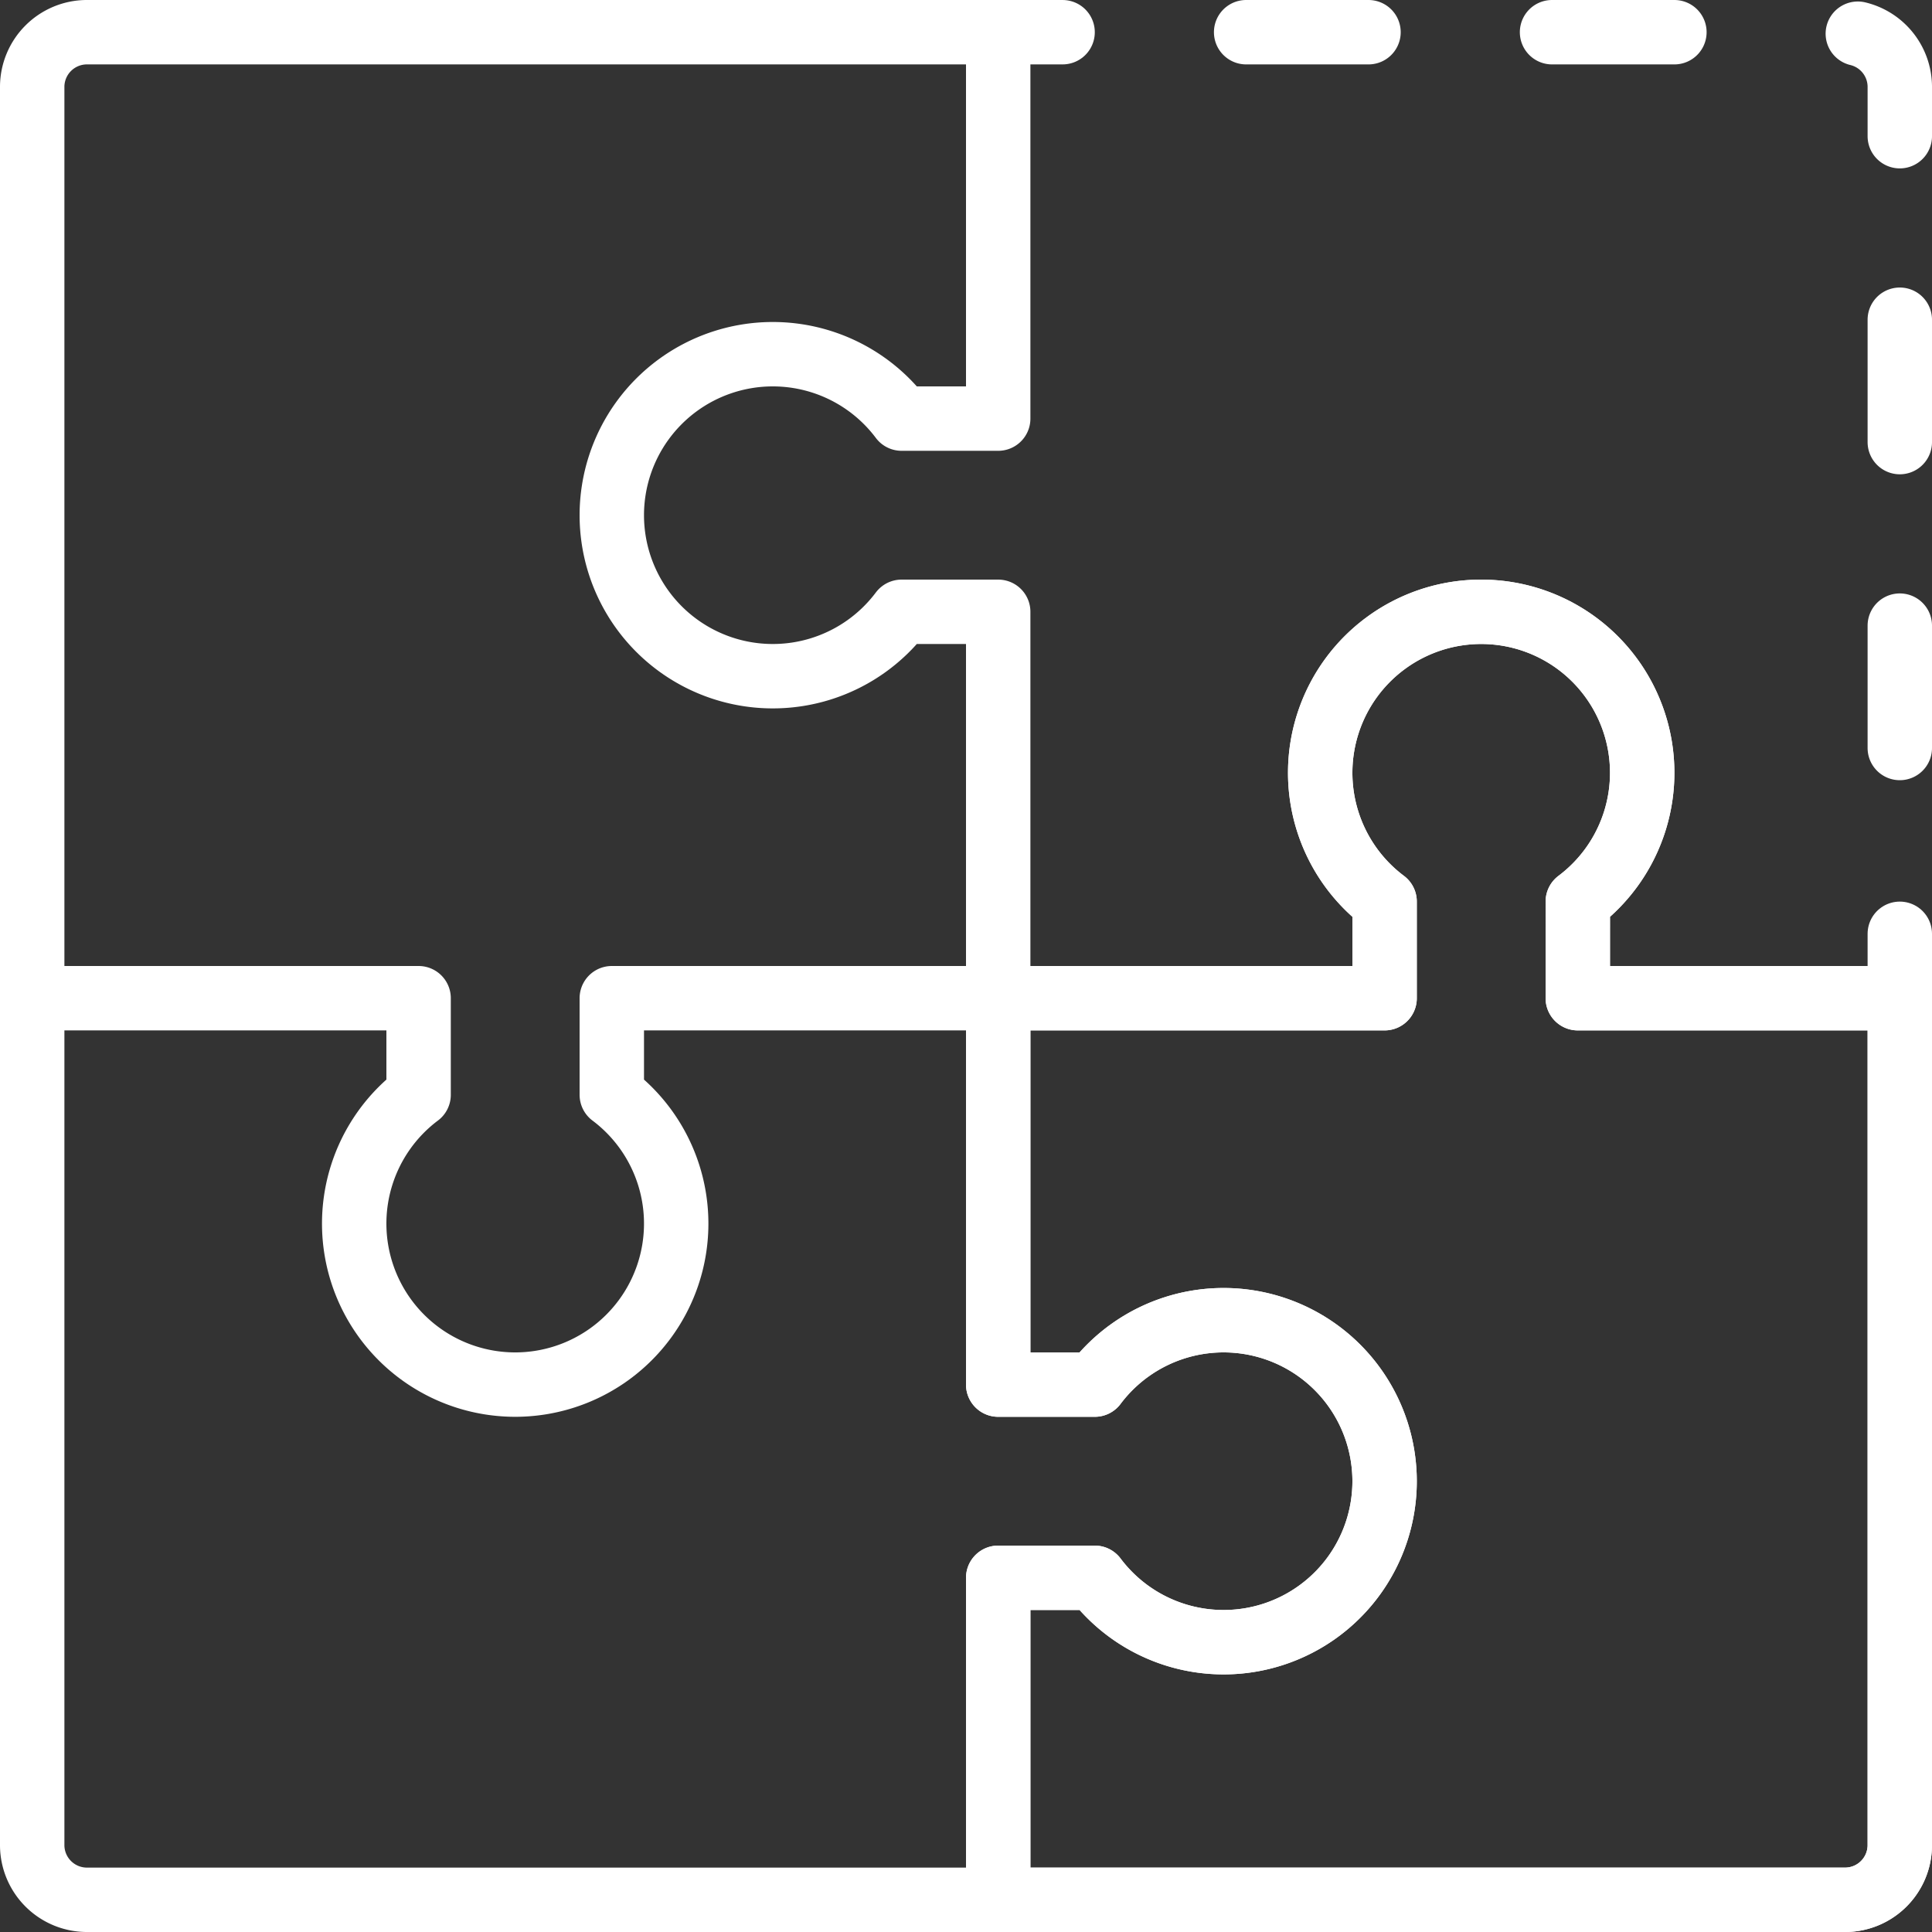 <svg xmlns="http://www.w3.org/2000/svg" xmlns:xlink="http://www.w3.org/1999/xlink" viewBox="0 0 30 30"><rect x="0" y="0" width="30" height="30" fill="#333333" stroke="none"/><defs><style>.cls-1,.cls-3,.cls-4{fill:none;}.cls-2{clip-path:url(#clip-path);}.cls-3,.cls-4{stroke:#fff;stroke-linecap:round;stroke-linejoin:round;}.cls-4{stroke-dasharray:1.9 2.85;}</style><clipPath id="clip-path"><rect class="cls-1" width="30" height="30"/></clipPath></defs><title>puzzle_32px-bkg-dark</title><g id="Calque_2" data-name="Calque 2"><g id="desktop"><g id="puzzle_32px-bkg-dark"><g class="cls-2"><g class="cls-2"><path class="cls-3" d="M15.5,29.5H1.34a.85.85,0,0,1-.84-.84V15.5"/><line class="cls-3" x1="15.5" y1="0.5" x2="16.5" y2="0.5"/><path class="cls-4" d="M19.35.5h9.31a.85.85,0,0,1,.84.84V13.07"/><line class="cls-3" x1="29.5" y1="14.5" x2="29.5" y2="15.5"/><path class="cls-3" d="M15.5,15.5v6H17a2.5,2.5,0,1,1,0,3H15.5v5H28.66a.85.85,0,0,0,.84-.84V15.5h-5V14a2.5,2.5,0,1,0-3,0V15.5Z"/><path class="cls-3" d="M15.5,15.5v6H17a2.5,2.5,0,1,1,0,3H15.5v5H28.66a.85.85,0,0,0,.84-.84V15.5h-5V14a2.5,2.5,0,1,0-3,0V15.5Z"/><path class="cls-3" d="M15.5,15.5v-6H14a2.5,2.5,0,1,1,0-3H15.5V.5H1.34a.85.85,0,0,0-.84.84V15.5h6V17a2.5,2.5,0,1,0,3,0V15.5Z"/></g></g></g></g></g></svg>